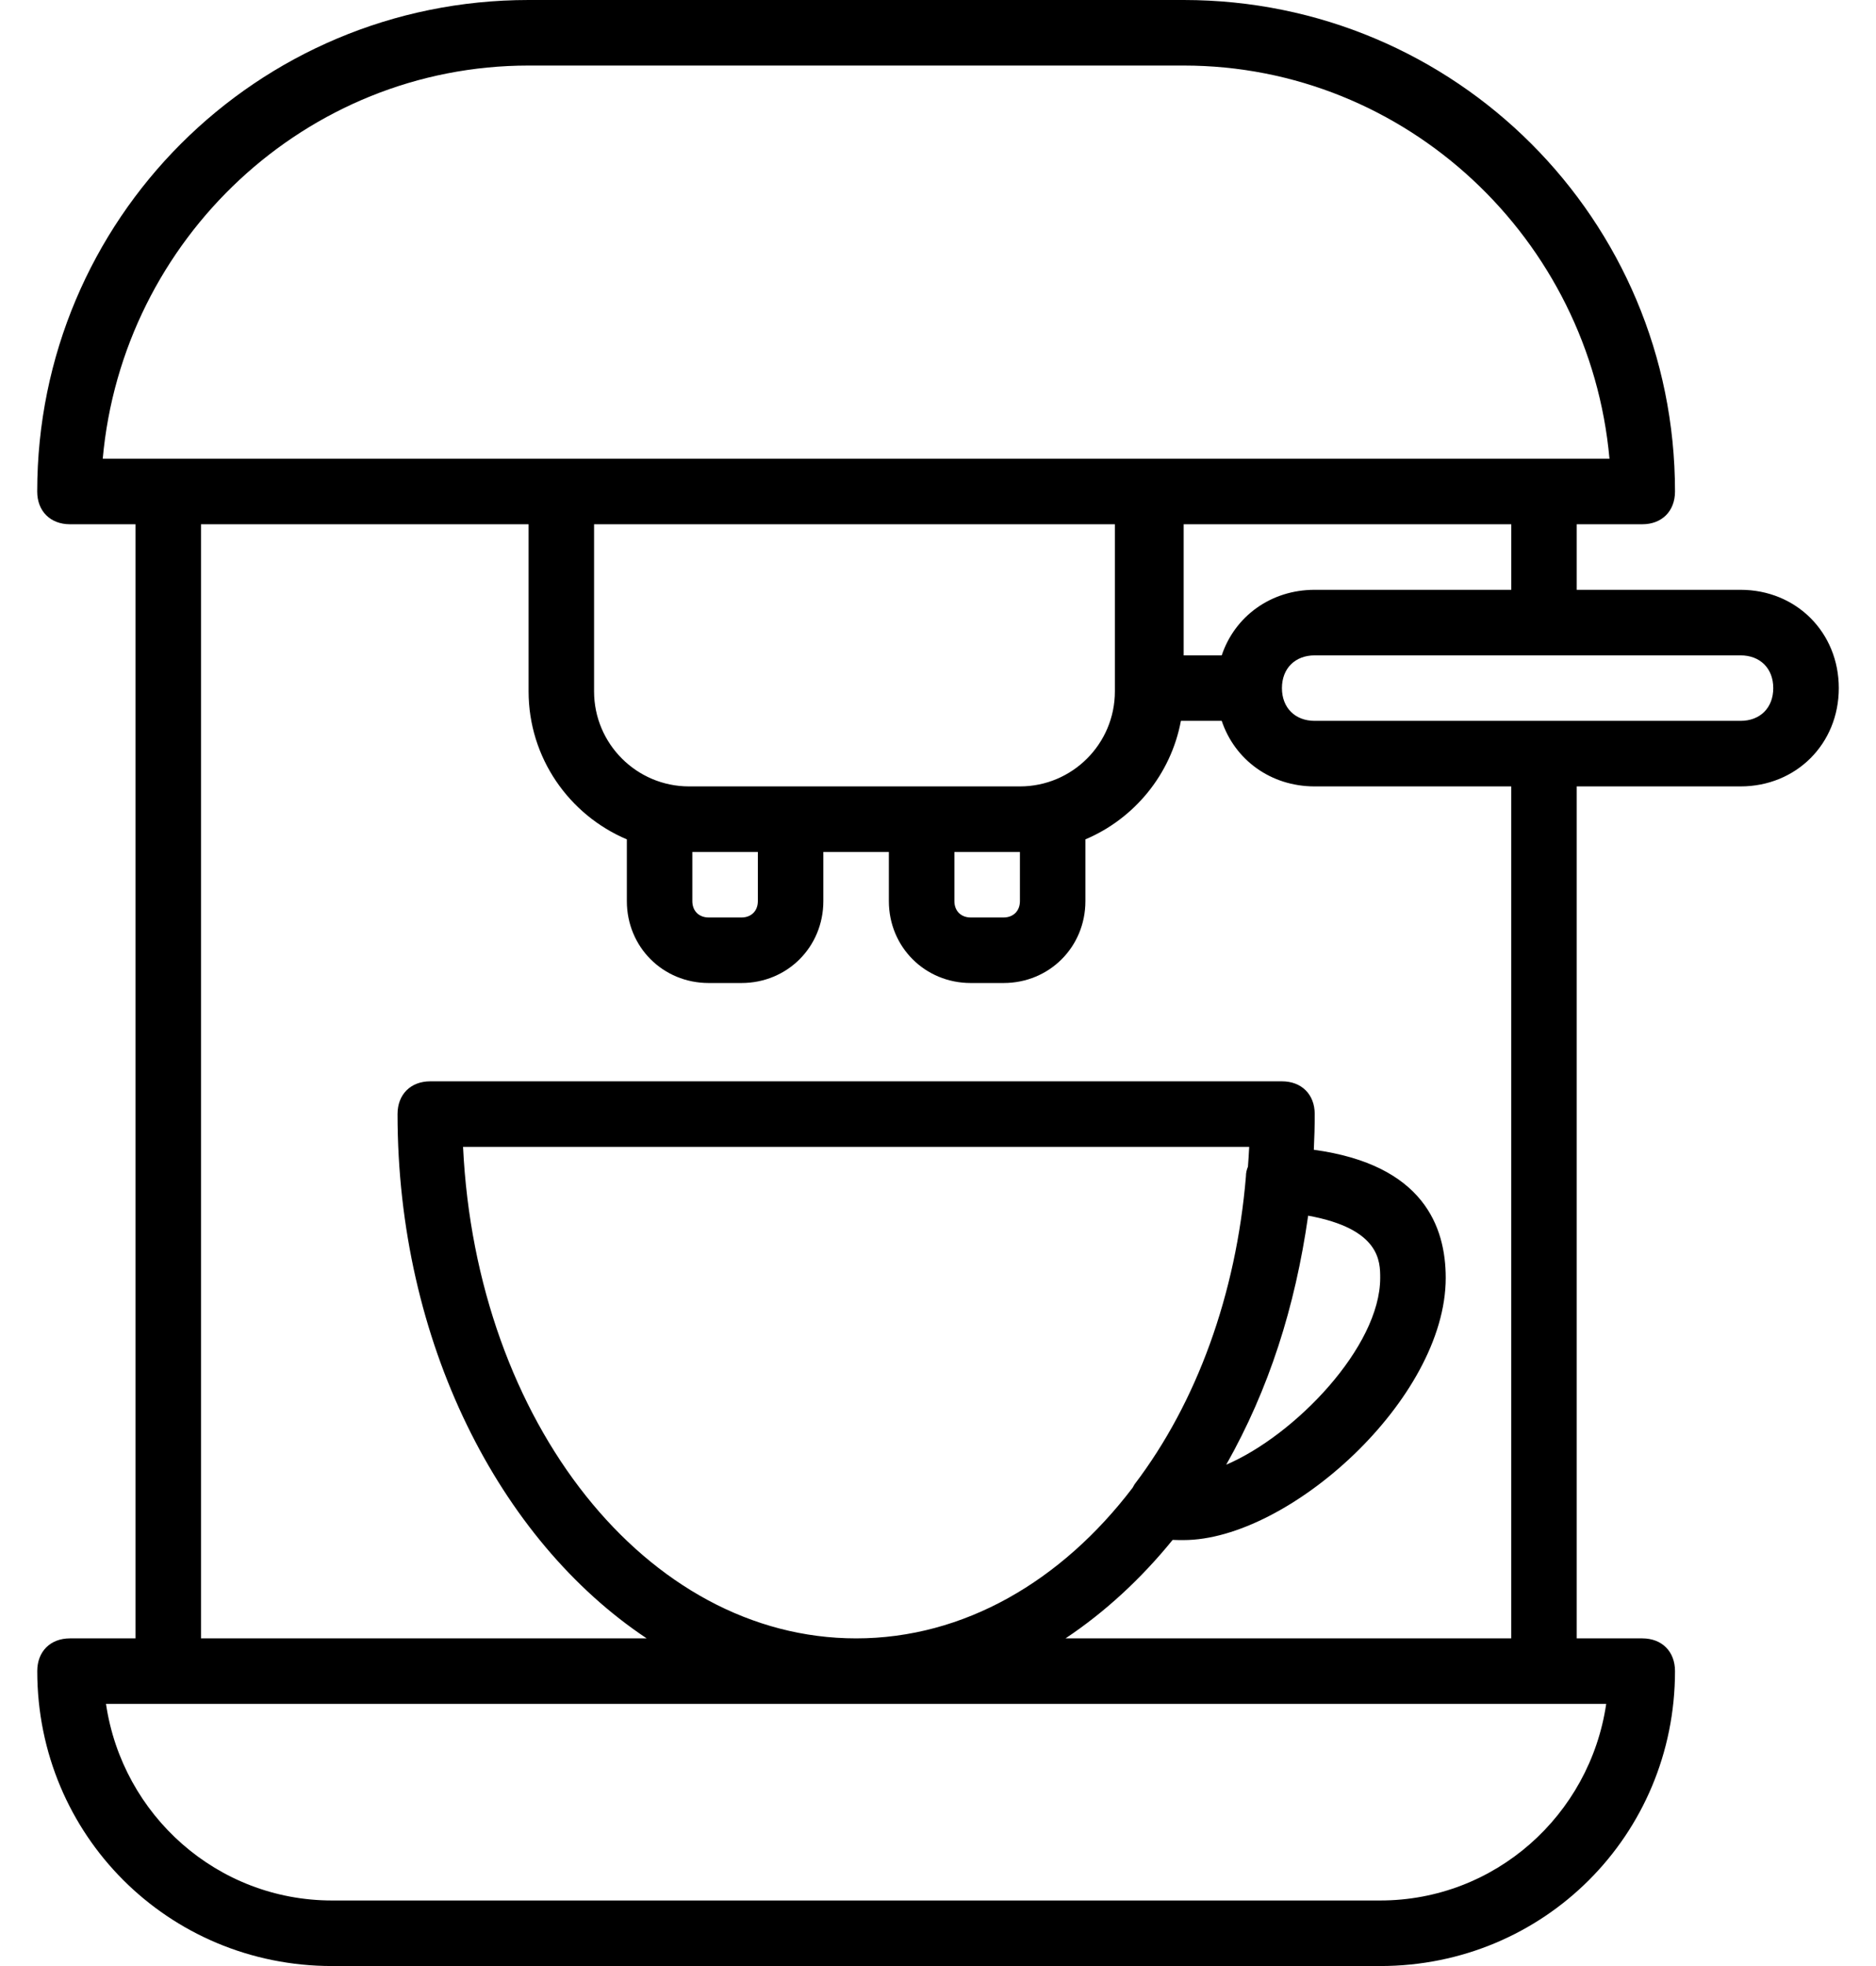 <svg width="42" height="44" viewBox="0 0 42 44" fill="none" xmlns="http://www.w3.org/2000/svg">
<path d="M38.967 13.2H35.3V11.733H36.767C37.207 11.733 37.5 11.44 37.5 11C37.5 4.913 32.587 0 26.5 0H11.834C5.747 0 0.833 4.913 0.833 11C0.833 11.44 1.127 11.733 1.567 11.733H3.034V36.667H1.567C1.127 36.667 0.834 36.96 0.834 37.4C0.834 41.067 3.767 44 7.434 44H30.9C34.567 44 37.5 41.067 37.5 37.4C37.5 36.96 37.207 36.667 36.767 36.667H35.3V17.6H38.967C40.214 17.6 41.167 16.647 41.167 15.4C41.167 14.153 40.214 13.2 38.967 13.2ZM33.834 13.2H29.433C28.446 13.2 27.643 13.798 27.352 14.667H26.5V11.733H33.834V13.2ZM21.367 19.067H22.834V20.167C22.834 20.387 22.687 20.533 22.467 20.533H21.734C21.514 20.533 21.367 20.387 21.367 20.167V19.067ZM22.834 17.6H20.634H17.7H15.427C14.254 17.6 13.3 16.647 13.3 15.473V11.733H24.96V15.473C24.96 16.647 24.007 17.6 22.834 17.6ZM15.5 19.067H16.967V20.167C16.967 20.387 16.82 20.533 16.6 20.533H15.867C15.647 20.533 15.5 20.387 15.5 20.167V19.067ZM11.834 1.467H26.5C31.487 1.467 35.593 5.353 36.033 10.267H34.567H25.767H12.567H3.767H2.3C2.74 5.353 6.847 1.467 11.834 1.467ZM30.9 42.533H7.434C4.867 42.533 2.74 40.627 2.373 38.133H3.767H34.567H35.96C35.593 40.627 33.467 42.533 30.9 42.533ZM29.287 27.207C30.9 27.5 30.9 28.233 30.9 28.6C30.9 30.14 28.994 32.12 27.453 32.78C28.407 31.093 28.994 29.26 29.287 27.207ZM27.939 26.111C27.91 26.178 27.894 26.251 27.894 26.327C27.674 28.967 26.794 31.387 25.4 33.22C25.384 33.245 25.37 33.27 25.357 33.296C23.768 35.383 21.584 36.667 19.167 36.667C14.474 36.667 10.66 31.827 10.367 25.667H27.967C27.96 25.816 27.95 25.963 27.939 26.111ZM33.834 36.667H23.855C24.735 36.081 25.543 35.337 26.253 34.463C26.335 34.467 26.418 34.467 26.5 34.467C28.847 34.467 32.367 31.313 32.367 28.6C32.367 27.457 31.872 26.067 29.414 25.732C29.427 25.468 29.434 25.201 29.434 24.933C29.434 24.493 29.14 24.2 28.7 24.2H9.633C9.194 24.2 8.9 24.493 8.9 24.933C8.9 30.025 11.173 34.467 14.478 36.667H4.5V11.733H11.834V15.473C11.834 16.96 12.743 18.239 14.034 18.785V20.167C14.034 21.193 14.84 22 15.867 22H16.6C17.627 22 18.433 21.193 18.433 20.167V19.067H19.9V20.167C19.9 21.193 20.707 22 21.733 22H22.467C23.494 22 24.3 21.193 24.3 20.167V18.785C25.395 18.322 26.215 17.331 26.438 16.133H27.352C27.643 17.002 28.446 17.6 29.433 17.6H33.833V36.667H33.834ZM38.967 16.133H34.567H29.434C28.994 16.133 28.7 15.84 28.7 15.4C28.7 14.96 28.994 14.667 29.434 14.667H34.567H38.967C39.407 14.667 39.7 14.96 39.7 15.4C39.7 15.84 39.407 16.133 38.967 16.133Z" fill="black"/>
</svg>
